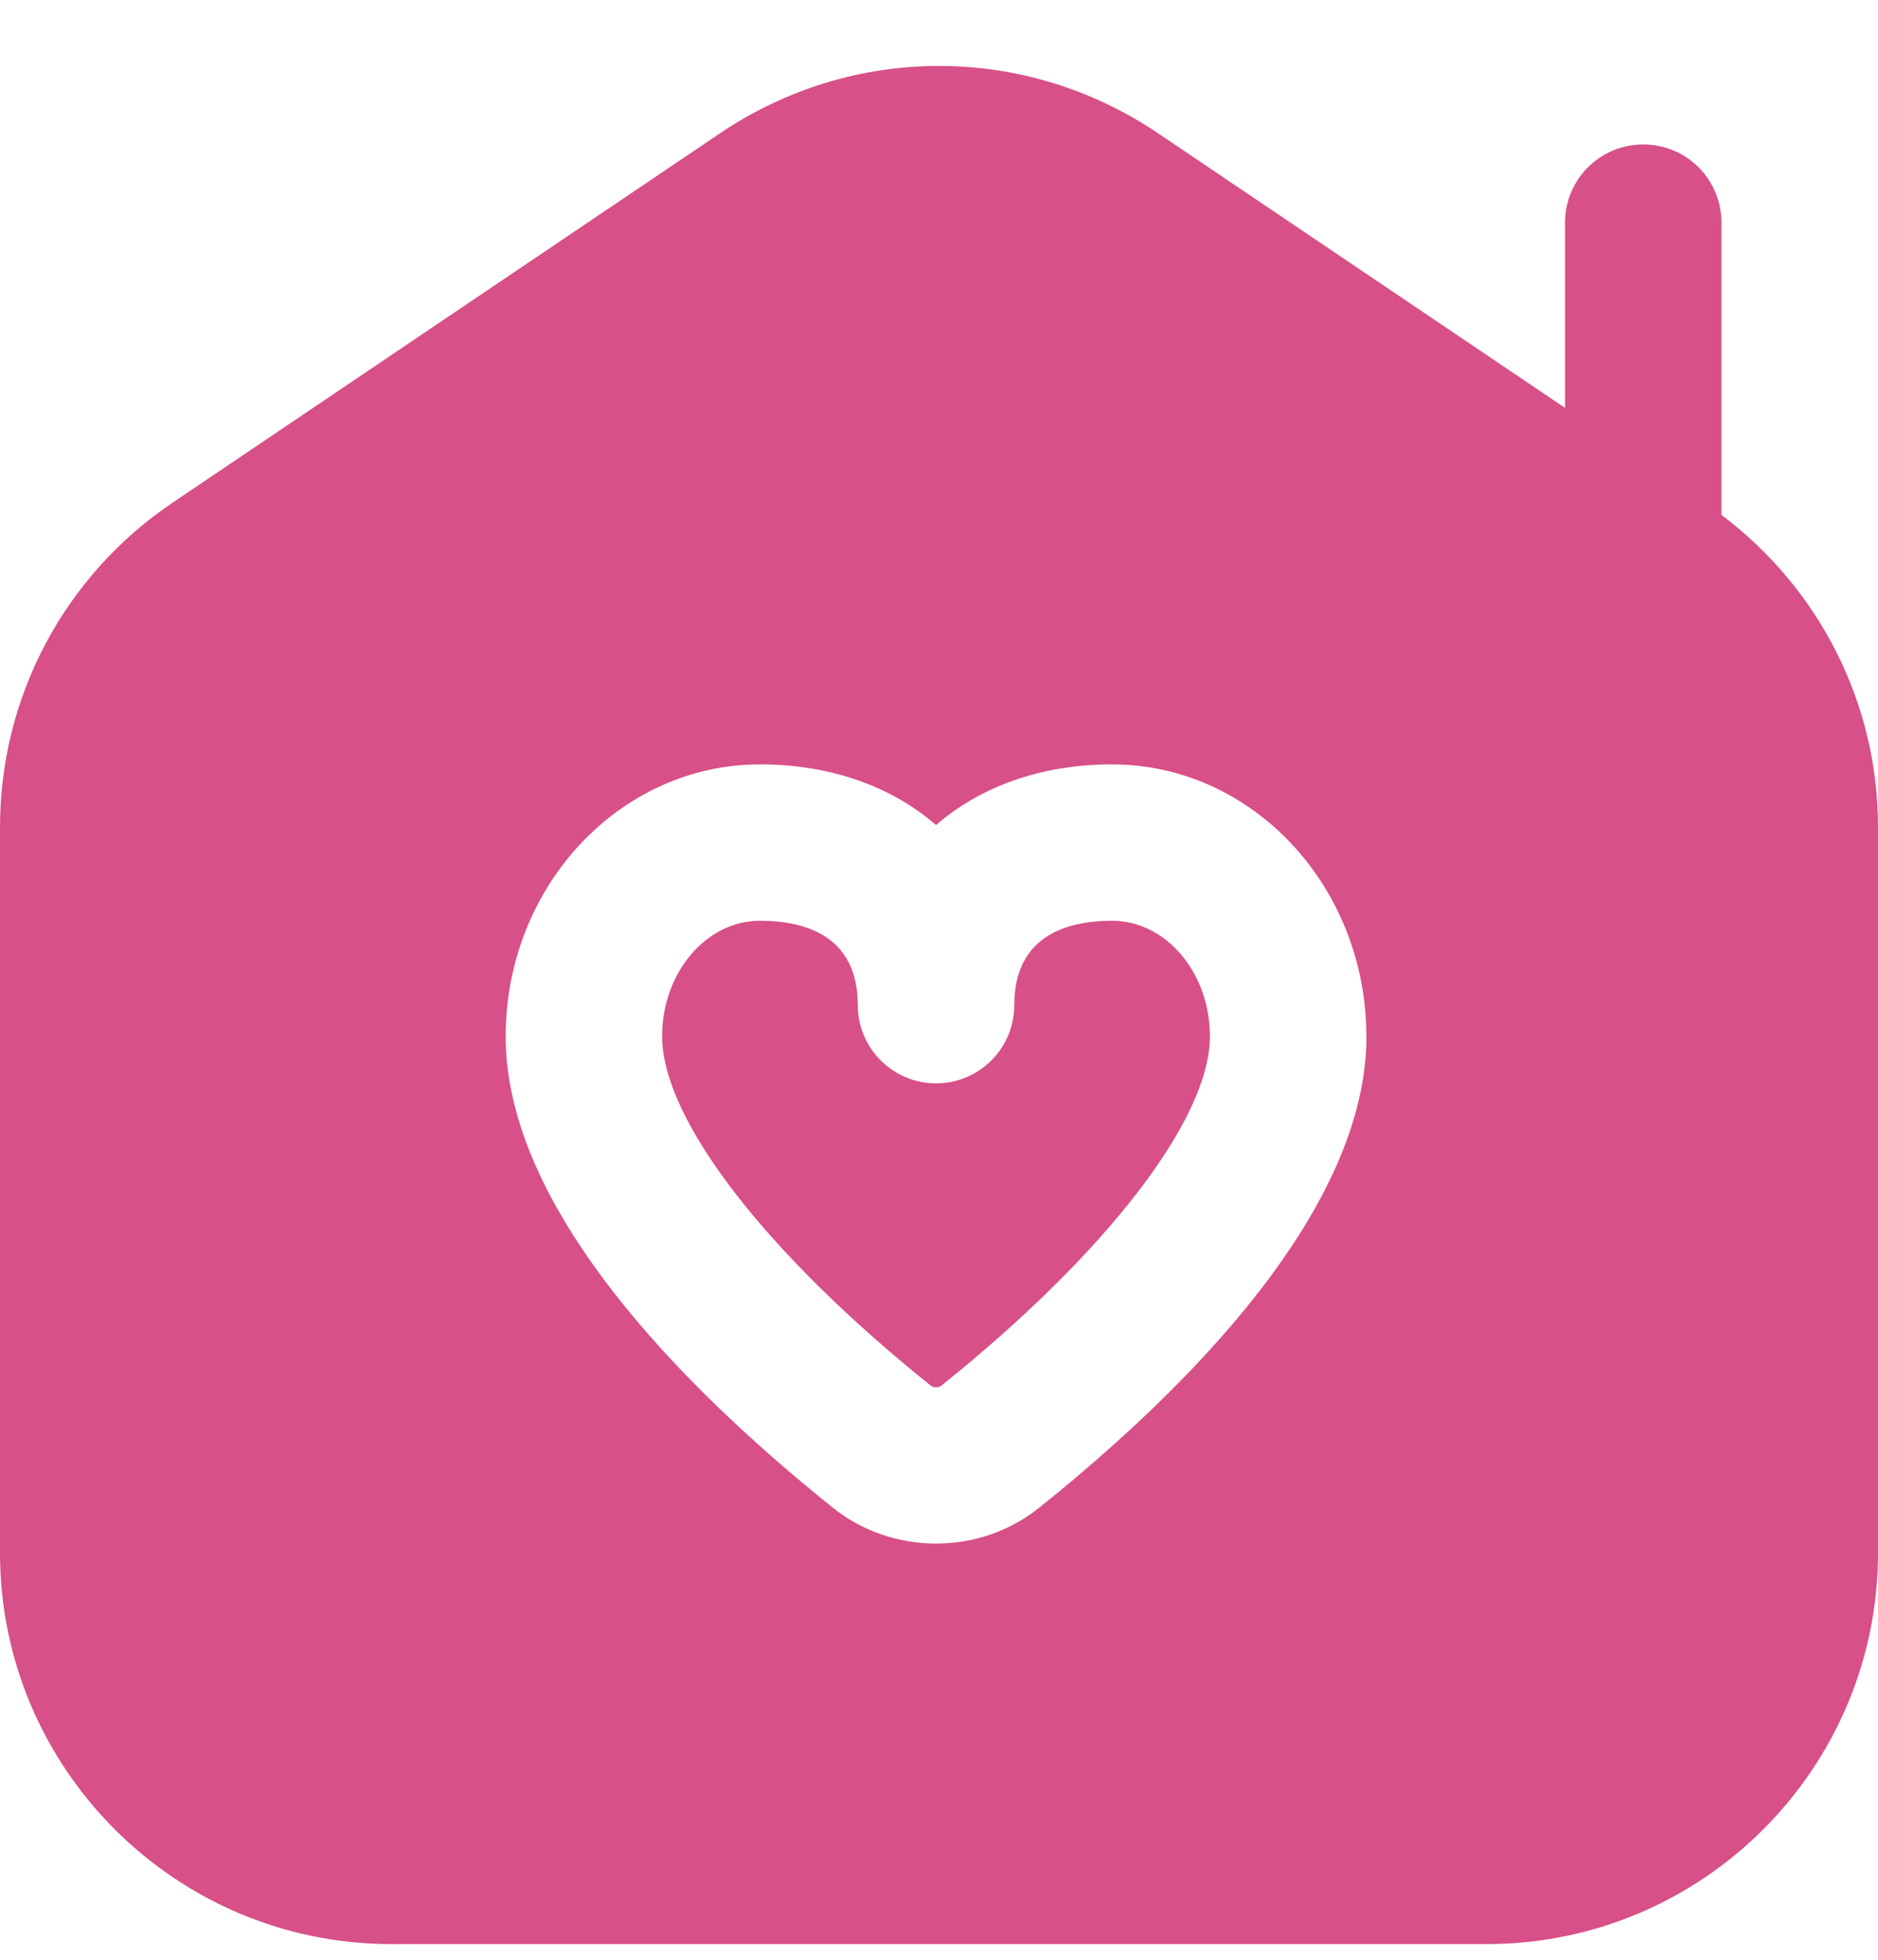 <svg width="23" height="24" viewBox="0 0 23 24" fill="none" xmlns="http://www.w3.org/2000/svg">
<path d="M14.818 12.692C14.818 13.701 13.559 15.34 11.533 16.966C11.493 16.998 11.434 16.997 11.395 16.966C9.368 15.339 8.109 13.701 8.109 12.691C8.109 11.912 8.647 11.276 9.307 11.276C9.854 11.276 10.505 11.456 10.505 12.308C10.505 12.838 10.935 13.267 11.464 13.267C11.993 13.267 12.422 12.838 12.422 12.308C12.422 11.455 13.074 11.276 13.62 11.276C14.28 11.276 14.818 11.912 14.818 12.692ZM23 10.128V19.017C23 21.658 20.851 23.808 18.208 23.808H4.792C2.15 23.808 0 21.658 0 19.017V10.128C0 8.533 0.79 7.049 2.112 6.157L8.82 1.631C10.448 0.533 12.552 0.533 14.181 1.631L19.167 4.995V2.727C19.167 2.197 19.595 1.769 20.125 1.769C20.655 1.769 21.083 2.197 21.083 2.727V6.306C22.283 7.208 23 8.615 23 10.128ZM16.734 12.692C16.734 10.856 15.337 9.361 13.62 9.361C12.752 9.361 12.006 9.633 11.464 10.104C10.92 9.633 10.176 9.361 9.307 9.361C7.59 9.361 6.193 10.856 6.193 12.692C6.193 14.804 8.369 16.995 10.196 18.461C10.563 18.756 11.013 18.903 11.464 18.903C11.914 18.903 12.364 18.756 12.732 18.46C14.558 16.995 16.735 14.804 16.735 12.691L16.734 12.692Z" fill="#D85088"/>
</svg>
